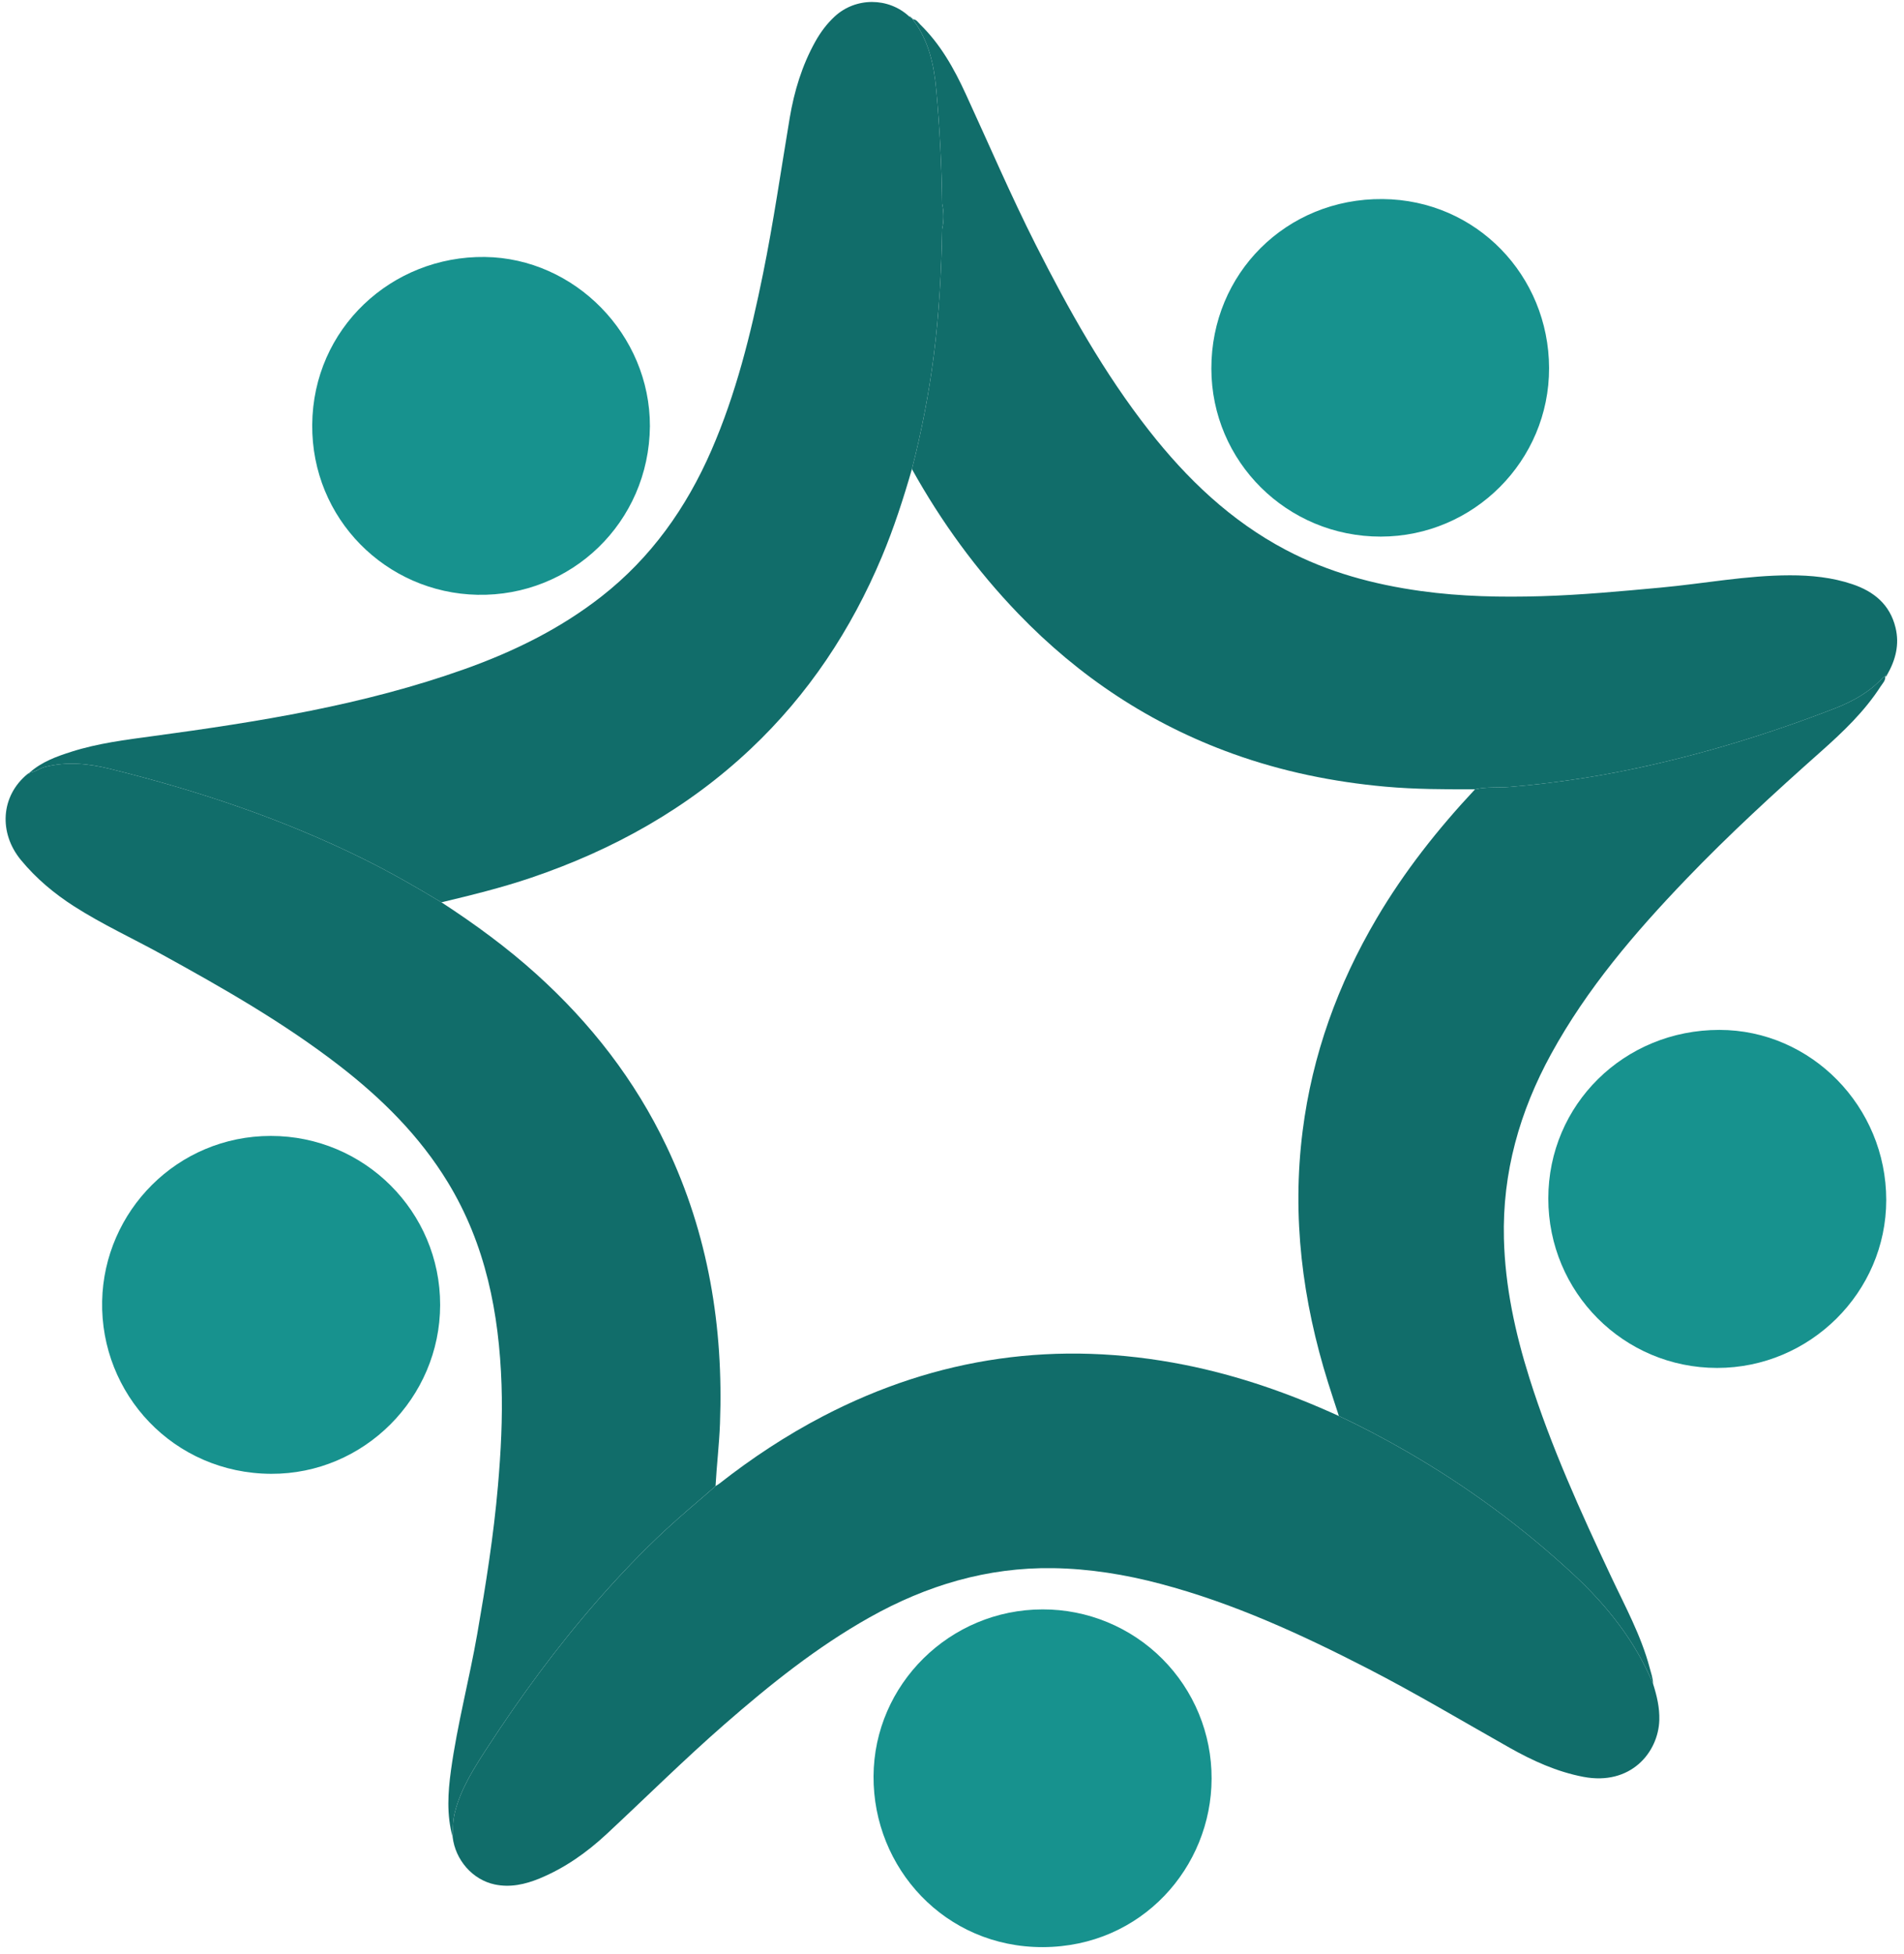 <svg width="270" height="277" viewBox="0 0 270 277" fill="none" xmlns="http://www.w3.org/2000/svg">
<path fill-rule="evenodd" clip-rule="evenodd" d="M147.862 228.166C151.011 228.159 154.13 228.775 157.04 229.978C159.95 231.18 162.594 232.946 164.82 235.174C167.045 237.402 168.809 240.047 170.009 242.958C171.209 245.87 171.821 248.989 171.812 252.138C171.798 264.692 161.911 276.007 147.886 276.045C134.011 276.084 123.802 264.829 123.874 251.811C123.947 238.804 134.687 228.166 147.862 228.166Z" fill="#17928E"/>
<path fill-rule="evenodd" clip-rule="evenodd" d="M219.56 169.907C219.563 156.595 230.317 146.004 243.823 146.011C256.833 146.019 267.487 156.881 267.481 170.134C267.475 183.207 256.664 193.936 243.498 193.932C230.241 193.928 219.557 183.205 219.56 169.907Z" fill="#17928E"/>
<path fill-rule="evenodd" clip-rule="evenodd" d="M38.408 161.042C51.676 161.042 62.434 171.78 62.416 185.006C62.397 198.166 51.624 209.001 38.448 208.944C24.602 208.883 14.213 197.622 14.485 184.456C14.748 171.728 25.116 161.041 38.408 161.042Z" fill="#17928E"/>
<path fill-rule="evenodd" clip-rule="evenodd" d="M195.809 76.075C182.526 76.089 171.799 65.459 171.779 52.259C171.758 38.792 182.395 28.101 196.07 28.221C209.383 28.338 219.633 39.096 219.669 52.172C219.704 65.33 208.959 76.061 195.809 76.075Z" fill="#17928E"/>
<path fill-rule="evenodd" clip-rule="evenodd" d="M92.162 60.425C92.038 74.104 80.968 84.594 67.703 84.324C54.786 84.061 44.168 73.572 44.275 60.212C44.384 46.552 55.559 36.263 68.761 36.432C81.5 36.595 92.187 47.441 92.162 60.425Z" fill="#17928E"/>
<path fill-rule="evenodd" clip-rule="evenodd" d="M234.419 238.723C234.948 240.392 235.354 242.085 235.302 243.85C235.165 248.458 231.233 253.192 224.518 251.903C220.771 251.184 217.364 249.634 214.084 247.786C207.394 244.015 200.801 240.071 193.967 236.557C184.514 231.697 174.886 227.271 164.562 224.541C159.569 223.221 154.499 222.396 149.333 222.318C139.997 222.177 131.378 224.764 123.291 229.311C115.827 233.506 109.195 238.826 102.77 244.43C97.024 249.444 91.612 254.815 86.033 260.006C83.218 262.625 80.095 264.835 76.511 266.312C74.468 267.153 72.351 267.629 70.141 267.158C67.007 266.488 64.569 263.693 64.184 260.415C64.216 259.23 64.219 258.054 64.518 256.882C65.368 253.556 67.184 250.726 69.018 247.903C73.822 240.506 79.032 233.409 84.848 226.773C87.871 223.324 91.036 220.006 94.402 216.879C96.7 214.745 99.12 212.757 101.469 210.686C101.661 210.56 101.864 210.449 102.044 210.307C106.645 206.698 111.508 203.49 116.697 200.786C132.935 192.327 150.033 189.925 167.985 193.496C175.582 195.007 182.836 197.539 189.866 200.751C193.156 202.281 196.358 203.979 199.501 205.793C208.015 210.71 215.897 216.498 223.097 223.179C227.864 227.602 231.881 232.641 234.419 238.723Z" fill="#116D6A"/>
<path fill-rule="evenodd" clip-rule="evenodd" d="M129.41 2.727C129.951 2.719 130.188 3.176 130.5 3.48C133.361 6.27 135.278 9.698 136.926 13.272C140.224 20.427 143.321 27.676 146.881 34.71C151.535 43.905 156.552 52.884 162.931 61.026C168.317 67.899 174.527 73.837 182.325 77.951C188.35 81.129 194.805 82.865 201.524 83.795C207.191 84.58 212.887 84.69 218.577 84.522C224.227 84.355 229.864 83.822 235.498 83.304C241.604 82.742 247.652 81.57 253.811 81.562C256.83 81.558 259.817 81.857 262.685 82.825C265.714 83.847 267.994 85.684 268.796 88.969C269.386 91.38 268.802 93.569 267.614 95.658C267.471 95.673 267.36 95.729 267.316 95.877L267.339 95.87C267.203 95.957 267.042 96.02 266.937 96.135C265.075 98.142 262.737 99.439 260.239 100.409C250.837 104.06 241.218 107.009 231.338 109.067C225.676 110.241 219.948 111.073 214.186 111.559C212.514 111.702 210.822 111.517 209.171 111.903C204.924 111.907 200.681 111.907 196.442 111.524C189.053 110.856 181.842 109.383 174.856 106.871C163.136 102.656 153.031 95.959 144.399 86.999C138.46 80.834 133.474 73.974 129.317 66.5C130.671 61.194 131.726 55.833 132.415 50.398C133.17 44.441 133.498 38.459 133.601 32.46C133.875 31.286 133.874 30.064 133.598 28.891C133.532 23.519 133.257 18.151 132.775 12.8C132.45 9.179 131.701 5.693 129.41 2.727Z" fill="#116D6A"/>
<path fill-rule="evenodd" clip-rule="evenodd" d="M129.41 2.727C131.701 5.693 132.451 9.18 132.775 12.798C133.254 18.151 133.533 23.515 133.598 28.889L133.601 32.458C133.498 38.457 133.17 44.439 132.415 50.396C131.726 55.831 130.671 61.192 129.317 66.498C128.102 70.712 126.755 74.88 125.055 78.929C120.705 89.284 114.631 98.463 106.437 106.185C97.474 114.633 86.974 120.475 75.361 124.422C71.175 125.845 66.891 126.895 62.598 127.922C59.013 125.761 55.385 123.677 51.631 121.816C40.125 116.113 28.029 112.065 15.589 108.998C12.565 108.252 9.49 107.936 6.394 108.724C5.625 108.92 4.997 109.462 4.193 109.539C5.906 108.004 8.016 107.244 10.15 106.566C13.905 105.371 17.801 104.886 21.689 104.36C36.661 102.335 51.561 99.965 65.87 94.864C72.835 92.382 79.417 89.159 85.276 84.578C92.33 79.062 97.329 72 100.879 63.849C104.374 55.825 106.457 47.387 108.195 38.848C109.688 31.515 110.748 24.108 111.985 16.73C112.62 12.945 113.727 9.287 115.61 5.906C116.353 4.573 117.256 3.359 118.384 2.321C121.344 -0.402 125.986 -0.4 128.917 2.328L129.22 2.548L129.203 2.532L129.417 2.746L129.41 2.727Z" fill="#116D6A"/>
<path fill-rule="evenodd" clip-rule="evenodd" d="M4.194 109.538C4.998 109.461 5.626 108.919 6.395 108.723C9.491 107.936 12.565 108.252 15.59 108.997C28.03 112.064 40.126 116.113 51.632 121.815C55.386 123.676 59.014 125.76 62.599 127.921C67.332 131.004 71.882 134.325 76.08 138.117C83.782 145.072 90.044 153.114 94.516 162.503C100.441 174.945 102.61 188.115 102.099 201.809C101.989 204.777 101.63 207.722 101.469 210.684C99.119 212.755 96.699 214.744 94.402 216.877C91.035 220.004 87.871 223.321 84.848 226.771C79.032 233.407 73.823 240.503 69.018 247.901C67.184 250.724 65.368 253.554 64.518 256.88C64.219 258.052 64.216 259.229 64.184 260.413C63.318 257.295 63.517 254.139 63.948 251C64.846 244.465 66.556 238.083 67.687 231.59C68.898 224.639 70.004 217.678 70.613 210.642C71.026 205.872 71.283 201.1 71.121 196.314C70.776 186.163 68.872 176.42 63.496 167.599C59.504 161.049 54.166 155.755 48.146 151.098C40.239 144.982 31.585 140.057 22.852 135.255C18.751 133.001 14.489 131.039 10.54 128.512C7.69 126.689 5.122 124.545 2.957 121.913C-0.189 118.087 0.079 112.869 3.897 109.736C4.052 109.745 4.177 109.708 4.204 109.528L4.194 109.538Z" fill="#116D6A"/>
<path fill-rule="evenodd" clip-rule="evenodd" d="M209.17 111.901C210.82 111.515 212.513 111.7 214.185 111.557C219.947 111.07 225.675 110.238 231.337 109.065C241.217 107.007 250.836 104.058 260.238 100.407C262.736 99.437 265.074 98.14 266.936 96.133C267.041 96.019 267.203 95.955 267.338 95.868C267.411 96.485 266.963 96.881 266.678 97.325C264.384 100.885 261.345 103.771 258.209 106.557C251.646 112.387 245.178 118.315 239.097 124.651C231.84 132.214 225.051 140.147 219.976 149.397C215.497 157.561 213.029 166.249 213.266 175.615C213.438 182.39 214.857 188.947 216.886 195.386C219.943 205.09 224.143 214.324 228.463 223.508C230.452 227.737 232.709 231.855 233.925 236.411C234.127 237.172 234.404 237.92 234.418 238.723C231.88 232.641 227.863 227.602 223.095 223.177C215.896 216.496 208.013 210.708 199.499 205.791C196.356 203.977 193.154 202.279 189.864 200.749C189.356 199.185 188.836 197.624 188.343 196.054C184.683 184.394 183.178 172.51 184.724 160.325C186.091 149.546 189.717 139.545 195.221 130.201C199.143 123.546 203.901 117.529 209.17 111.901Z" fill="#116D6A"/>
<path fill-rule="evenodd" clip-rule="evenodd" d="M129.22 2.547L128.917 2.327C129.053 2.353 129.194 2.371 129.22 2.547Z" fill="#116D6A"/>
<path fill-rule="evenodd" clip-rule="evenodd" d="M129.417 2.746L129.203 2.532C129.346 2.532 129.447 2.573 129.417 2.746Z" fill="#116D6A"/>
<path fill-rule="evenodd" clip-rule="evenodd" d="M267.315 95.875C267.359 95.727 267.47 95.671 267.613 95.656C267.541 95.766 267.528 95.957 267.315 95.875Z" fill="#116D6A"/>
<path fill-rule="evenodd" clip-rule="evenodd" d="M4.202 109.529C4.175 109.709 4.051 109.746 3.895 109.737L4.202 109.529Z" fill="#116D6A"/>
<path fill-rule="evenodd" clip-rule="evenodd" d="M133.601 32.458L133.598 28.889C133.874 30.062 133.875 31.284 133.601 32.458Z" fill="#116D6A"/>
</svg>
